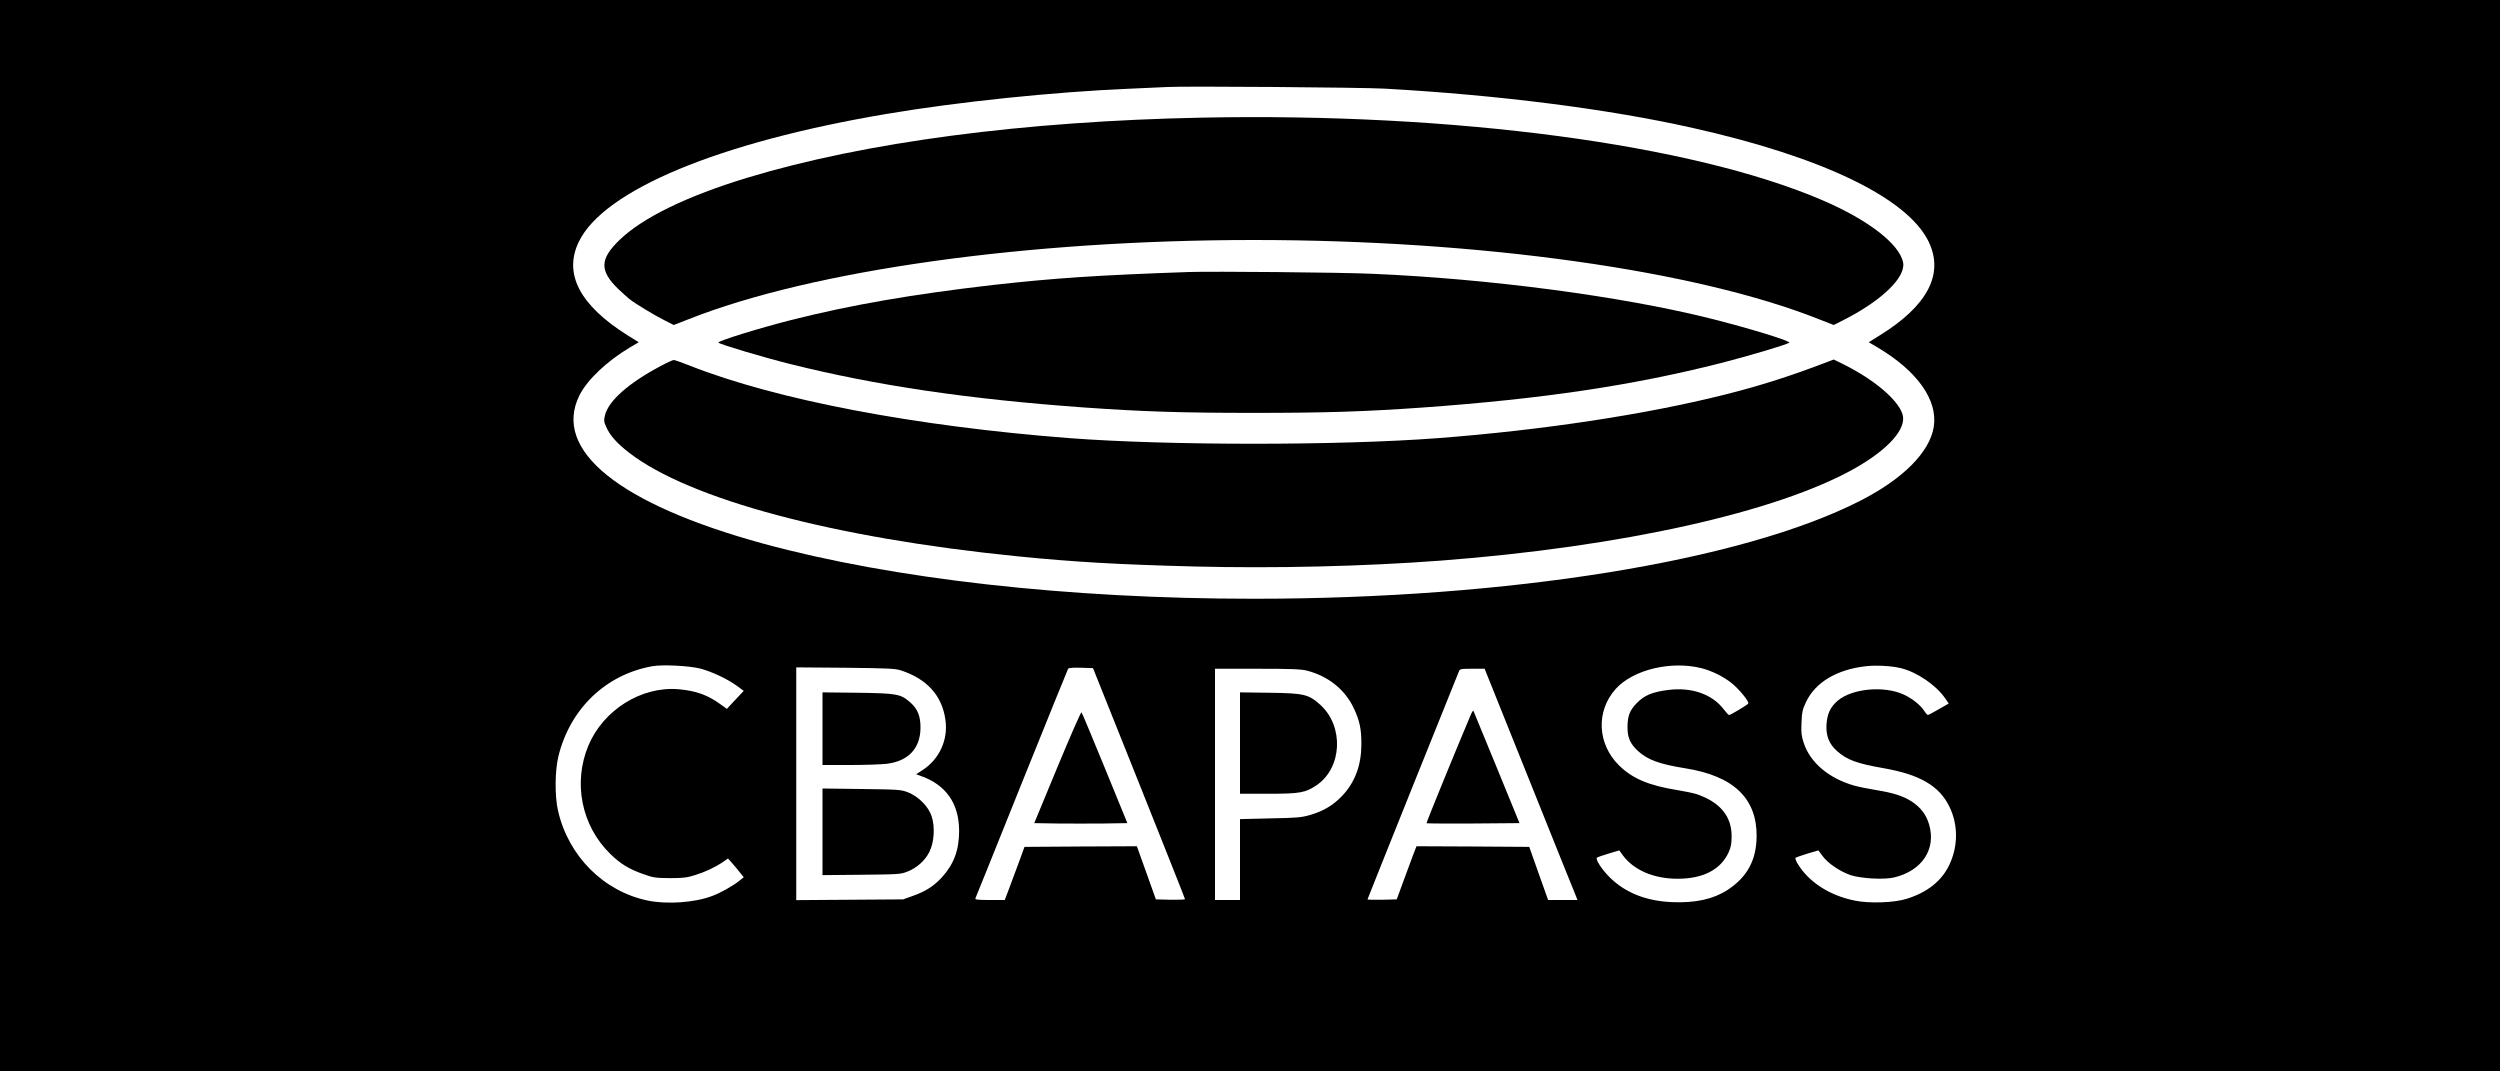 <?xml version="1.0" standalone="no"?>
<!DOCTYPE svg PUBLIC "-//W3C//DTD SVG 20010904//EN"
 "http://www.w3.org/TR/2001/REC-SVG-20010904/DTD/svg10.dtd">
<svg version="1.0" xmlns="http://www.w3.org/2000/svg"
 width="2000pt" height="857pt" viewBox="0 0 2000 857"
 preserveAspectRatio="xMidYMid meet">

<g transform="translate(0,857) scale(0.1,-0.1)"
fill="#000000" stroke="none">
<path d="M0 4285 l0 -4285 10000 0 10000 0 0 4285 0 4285 -10000 0 -10000 0 0
-4285z m11075 3576 c913 -51 1787 -162 2460 -313 1045 -233 1727 -563 1895
-913 123 -257 -9 -510 -389 -746 l-91 -57 70 -41 c320 -190 484 -423 450 -636
-32 -202 -246 -417 -590 -592 -945 -482 -2807 -783 -4850 -783 -1485 0 -2887
158 -3924 441 -1151 315 -1688 747 -1471 1185 61 124 220 275 405 385 l70 41
-92 57 c-380 240 -511 490 -388 746 199 414 1122 798 2465 1024 572 97 1340
176 1935 201 140 6 280 12 310 14 126 8 1551 -3 1735 -13z m-5471 -4640 c93
-25 218 -84 293 -139 l53 -39 -68 -72 -67 -72 -50 36 c-103 75 -194 108 -335
121 -298 26 -603 -165 -723 -451 -124 -297 -55 -641 174 -865 80 -79 151 -123
266 -163 80 -29 99 -31 213 -32 103 0 138 4 200 24 81 25 162 63 225 106 l39
27 34 -38 c19 -22 47 -55 63 -76 l29 -36 -39 -31 c-52 -41 -147 -94 -214 -119
-140 -53 -358 -68 -513 -37 -354 73 -637 355 -720 720 -27 118 -25 321 4 438
94 378 378 650 749 717 82 15 298 4 387 -19z m8010 3 c81 -21 171 -65 238
-118 61 -49 143 -149 134 -164 -7 -12 -141 -92 -153 -92 -5 0 -24 20 -42 44
-93 123 -259 181 -448 156 -125 -16 -189 -43 -248 -104 -58 -59 -75 -104 -75
-197 0 -81 23 -131 84 -187 77 -71 172 -105 376 -138 387 -61 575 -239 573
-544 -2 -192 -75 -327 -235 -431 -114 -73 -257 -104 -442 -96 -208 9 -373 75
-497 197 -63 62 -117 145 -104 158 3 4 45 19 93 33 l86 26 26 -36 c89 -122
249 -191 441 -191 203 0 343 72 407 209 19 42 25 70 25 131 0 160 -91 271
-277 336 -22 8 -95 23 -161 34 -225 36 -356 92 -462 196 -175 172 -187 435
-27 613 139 154 443 227 688 165z m1596 0 c128 -32 279 -136 350 -239 l30 -43
-80 -46 c-43 -25 -83 -46 -87 -46 -4 0 -18 15 -30 34 -29 46 -98 100 -164 130
-158 72 -413 48 -528 -50 -58 -50 -83 -104 -89 -189 -6 -91 21 -158 85 -214
79 -70 157 -99 369 -136 293 -51 449 -142 530 -310 70 -144 69 -315 -1 -463
-61 -129 -175 -220 -340 -272 -99 -32 -300 -39 -416 -15 -204 41 -372 150
-460 299 -12 20 -18 40 -15 44 4 3 47 18 95 33 l88 26 34 -46 c42 -57 136
-121 221 -151 80 -28 269 -39 349 -20 226 53 341 228 281 427 -24 79 -68 135
-140 182 -67 43 -144 68 -286 91 -67 11 -145 27 -175 36 -201 58 -349 183
-401 340 -18 54 -22 83 -18 162 3 83 8 107 36 165 73 157 246 261 477 287 85
10 210 3 285 -16z m-8000 -18 c206 -68 326 -201 353 -392 24 -161 -47 -317
-184 -406 l-50 -32 33 -12 c204 -70 310 -220 311 -439 0 -155 -41 -267 -138
-374 -63 -69 -132 -113 -232 -148 l-78 -28 -427 -3 -428 -3 0 931 0 931 393
-3 c344 -4 399 -6 447 -22z m1902 -901 c202 -506 368 -923 368 -928 0 -4 -52
-6 -117 -5 l-116 3 -76 213 -76 212 -450 -2 -449 -3 -53 -145 c-30 -80 -65
-175 -79 -212 l-26 -68 -120 0 c-92 0 -119 3 -115 13 3 6 170 420 370 919 201
499 368 912 372 918 4 7 41 10 103 8 l96 -3 368 -920z m1343 900 c169 -43 303
-150 373 -296 49 -103 64 -171 63 -297 -1 -165 -51 -299 -152 -407 -71 -75
-148 -122 -252 -153 -74 -22 -106 -25 -324 -29 l-243 -6 0 -323 0 -324 -100 0
-100 0 0 925 0 925 338 0 c269 0 350 -3 397 -15z m1780 -877 c197 -491 364
-908 372 -925 l13 -33 -117 0 -118 0 -76 213 -75 212 -451 3 -451 2 -26 -67
c-14 -38 -49 -133 -79 -213 l-53 -145 -117 -3 c-64 -1 -117 0 -117 3 0 3 163
409 361 903 199 493 365 907 370 920 8 21 14 22 107 22 l99 0 358 -892z"/>
<path d="M9620 7629 c-1429 -28 -2701 -196 -3639 -480 -484 -147 -840 -320
-1024 -498 -159 -153 -162 -246 -11 -393 33 -31 73 -67 89 -80 43 -35 200
-130 284 -172 l71 -36 118 46 c988 392 2712 634 4523 634 1808 0 3535 -242
4521 -634 l118 -46 71 36 c308 155 506 344 484 463 -27 147 -279 342 -645 499
-1043 448 -2943 701 -4960 661z"/>
<path d="M9515 6394 c-730 -25 -1083 -49 -1573 -104 -641 -74 -1133 -159
-1612 -280 -264 -67 -594 -170 -583 -181 16 -15 364 -119 578 -172 689 -172
1420 -280 2350 -347 470 -33 776 -43 1355 -43 580 0 886 10 1355 43 957 69
1675 176 2380 355 215 55 520 145 549 163 20 12 -326 118 -639 196 -710 177
-1770 317 -2705 356 -248 11 -1271 20 -1455 14z"/>
<path d="M5284 5641 c-255 -135 -415 -277 -444 -392 -10 -41 -9 -53 9 -93 30
-69 85 -131 184 -208 484 -373 1636 -681 3102 -828 471 -47 810 -66 1422 -82
646 -16 1355 1 1968 47 1447 110 2694 388 3315 739 271 154 416 319 380 433
-38 117 -229 278 -475 400 l-75 37 -47 -18 c-297 -114 -544 -193 -833 -265
-626 -157 -1449 -282 -2285 -346 -788 -60 -2162 -60 -2950 0 -1234 95 -2343
306 -3037 580 -62 25 -120 45 -128 45 -8 0 -56 -22 -106 -49z"/>
<path d="M6580 2741 l0 -291 223 0 c122 0 255 5 294 10 170 22 265 123 267
285 1 93 -22 153 -80 204 -80 70 -103 74 -421 79 l-283 3 0 -290z"/>
<path d="M6580 1915 l0 -346 313 3 c298 3 315 4 368 26 76 30 142 90 175 159
37 75 45 195 18 280 -24 78 -104 160 -189 194 -58 22 -71 23 -372 27 l-313 4
0 -347z"/>
<path d="M8459 2432 l-185 -447 182 -3 c101 -1 268 -1 373 0 l190 3 -180 440
c-99 242 -183 443 -187 447 -4 4 -91 -194 -193 -440z"/>
<path d="M9920 2626 l0 -406 228 0 c254 0 296 8 387 70 202 139 217 467 30
639 -96 87 -130 95 -407 99 l-238 3 0 -405z"/>
<path d="M11763 2844 c-121 -286 -354 -856 -351 -860 3 -2 171 -3 375 -2 l369
3 -182 445 c-101 245 -185 449 -187 454 -2 5 -13 -13 -24 -40z"/>
</g>
</svg>
